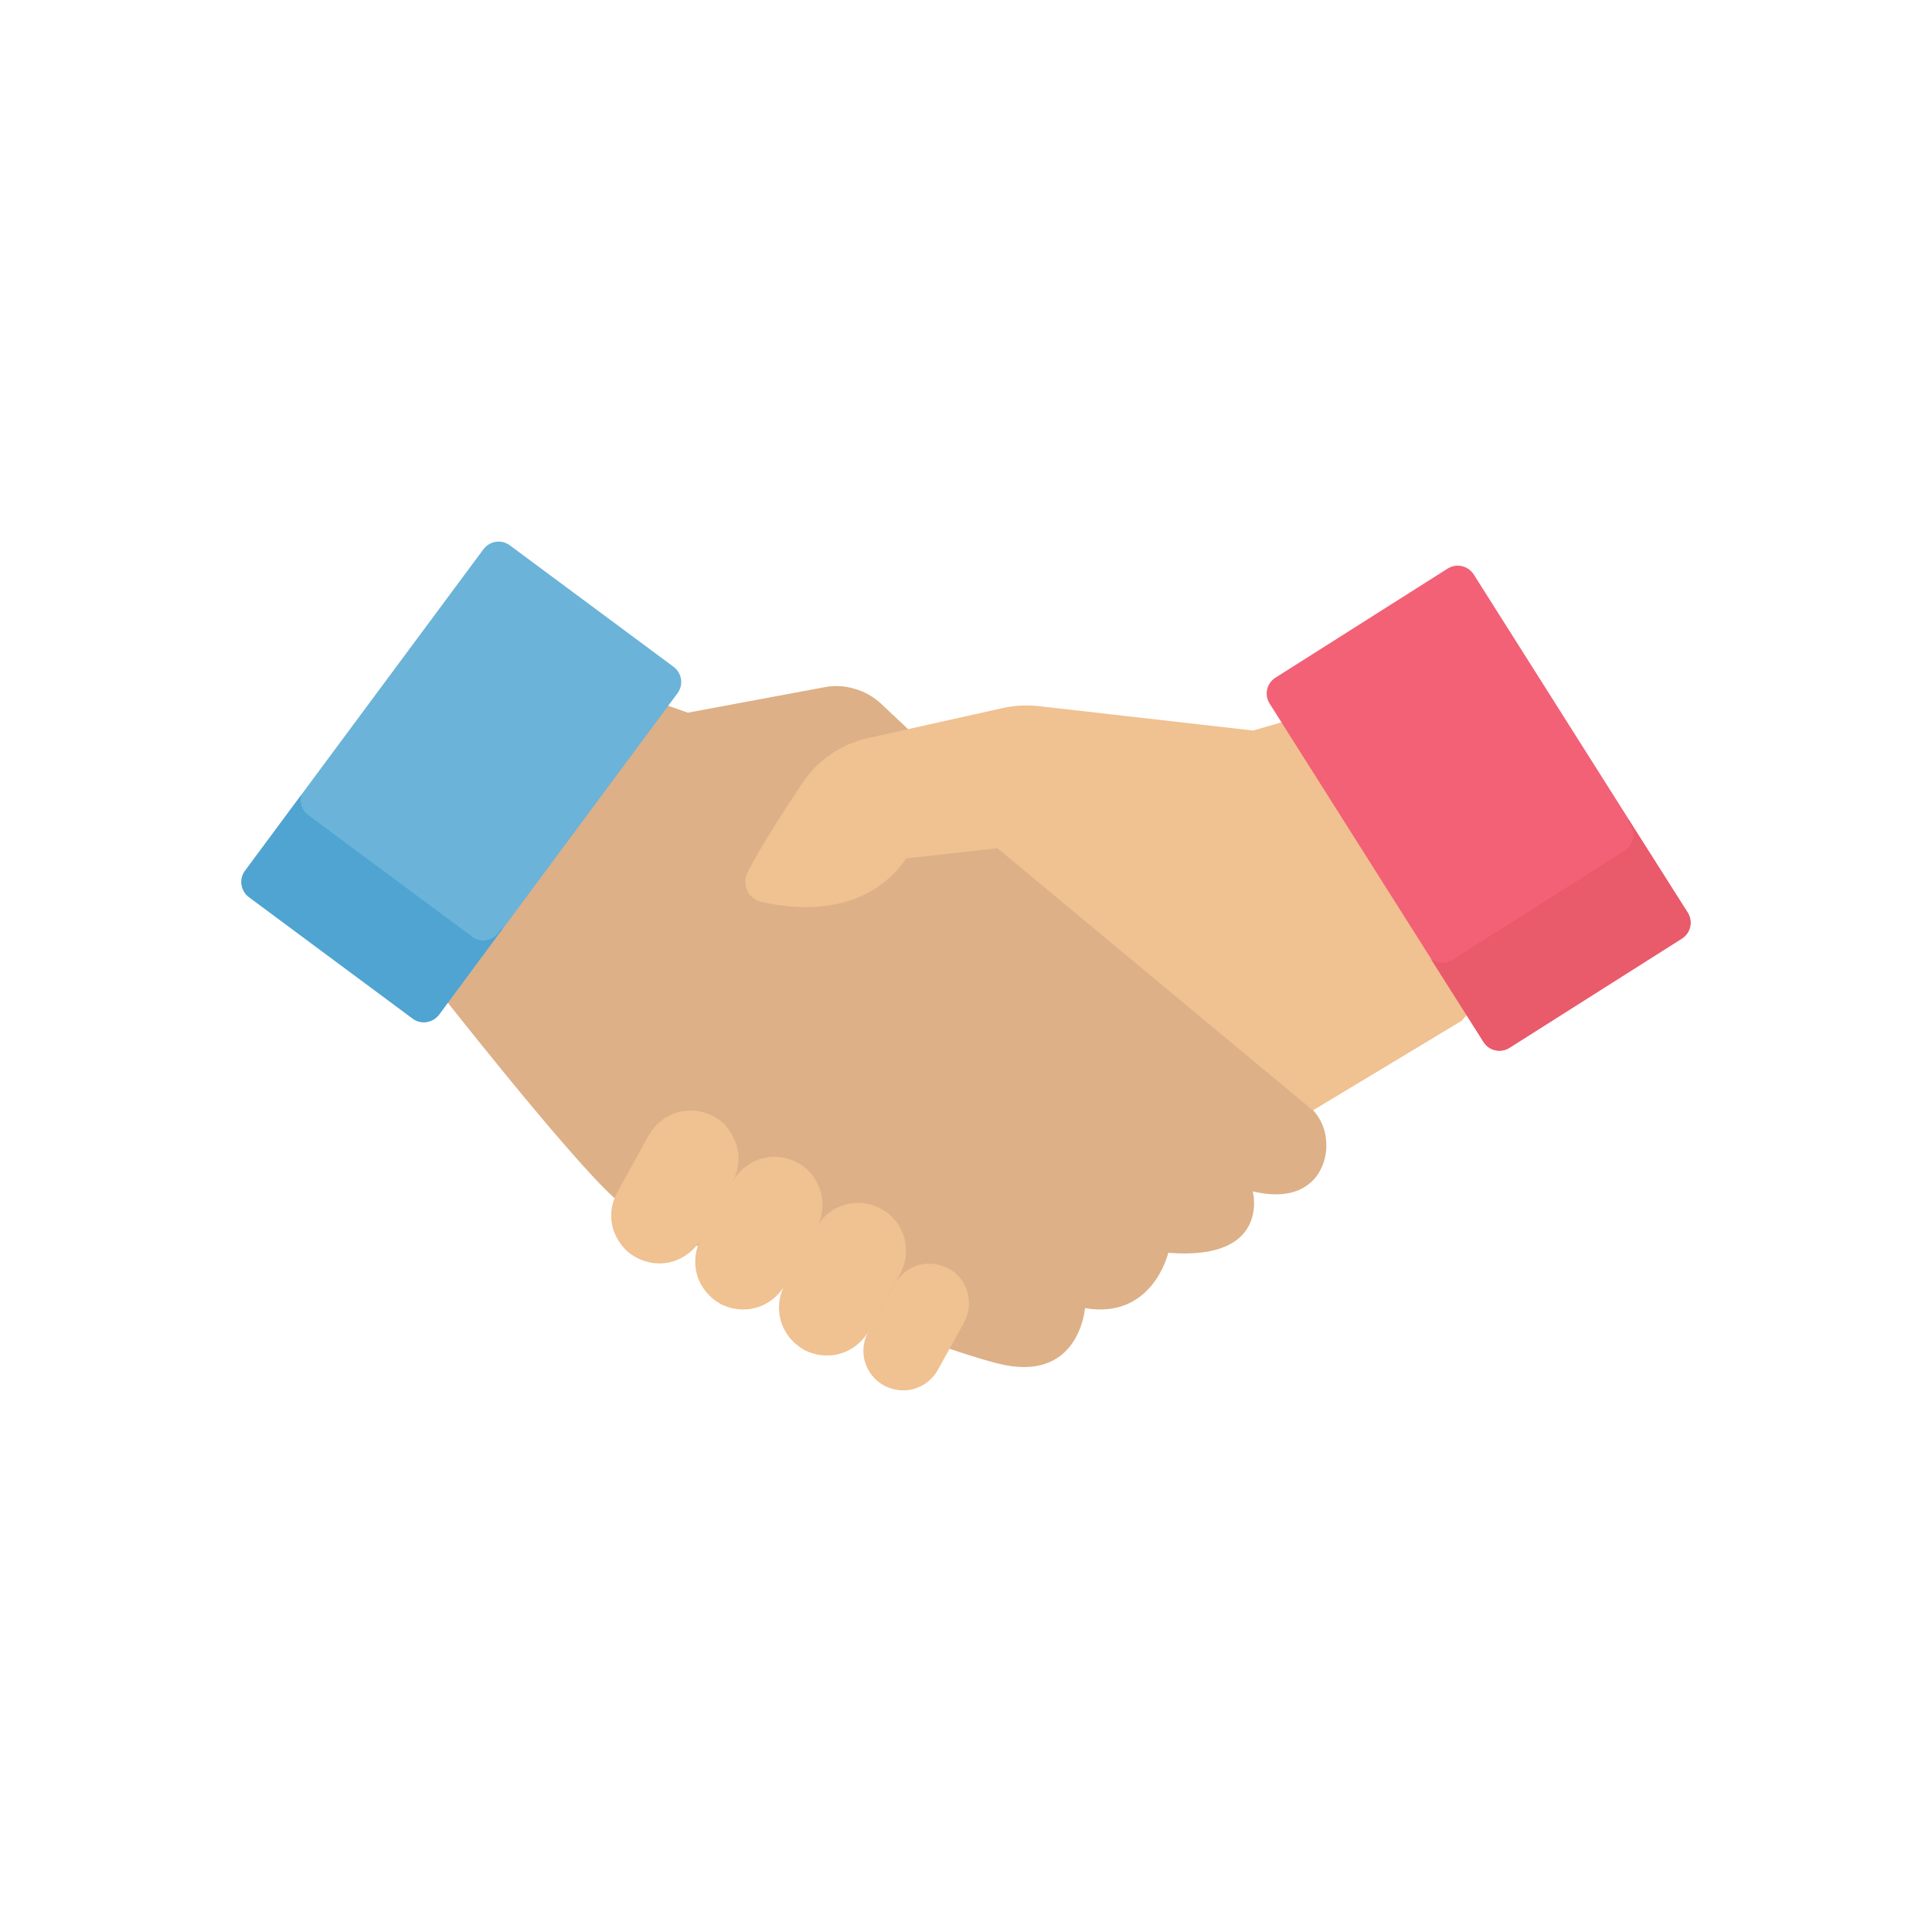 <?xml version="1.0" encoding="utf-8"?>
<!-- Generator: Adobe Illustrator 24.1.2, SVG Export Plug-In . SVG Version: 6.00 Build 0)  -->
<!DOCTYPE svg PUBLIC "-//W3C//DTD SVG 1.1//EN" "http://www.w3.org/Graphics/SVG/1.1/DTD/svg11.dtd">
<svg version="1.1" id="Layer_1" xmlns:x="http://ns.adobe.com/Extensibility/1.0/" xmlns:i="http://ns.adobe.com/AdobeIllustrator/10.0/" xmlns:graph="http://ns.adobe.com/Graphs/1.0/"
	 xmlns="http://www.w3.org/2000/svg" xmlns:xlink="http://www.w3.org/1999/xlink" x="0px" y="0px" viewBox="0 0 768 768"
	 style="enable-background:new 0 0 768 768;" xml:space="preserve">
<style type="text/css">
	.st0{fill:#DDB087;}
	.st1{fill:#F0C191;}
	.st2{fill:#F26176;}
	.st3{fill:#E95A6A;}
	.st4{fill:#6BB3D9;}
	.st5{fill:#4FA4D1;}
</style>
<g>
	<path class="st0" d="M520.6,439.9L350.3,279.8c-3-2.8-6.6-4.9-10.6-6c-3.9-1.2-8.1-1.4-12.1-0.6l-54.2,10.1l-35.7-12.6l-64.5,121.8
		c0,0,52.7,67.3,71.1,83.8c18.4,16.5,118.9,57.1,151.9,65.6c32.9,8.6,35.1-21.9,35.1-21.9c27,4.6,33.1-22,33.1-22
		c40.9,3.3,33.6-24.4,33.6-24.4c14.2,3.3,21.8-0.9,25.9-6.8c2.7-4.2,3.8-9.1,3.2-14.1C526.6,447.8,524.3,443.3,520.6,439.9z"/>
	<path class="st1" d="M518.5,284.5l-20.4,5.9l-85.2-9.7c-4.7-0.5-9.4-0.3-14,0.7l-53.9,12c-10.6,2.4-19.9,8.7-26,17.8
		c-7,10.5-16.3,24.8-21.8,35.5c-0.6,1.1-0.9,2.3-0.9,3.6c0,1.3,0.2,2.5,0.7,3.7c0.5,1.1,1.3,2.2,2.3,2.9c1,0.8,2.1,1.4,3.3,1.6
		c14.4,3.3,41.7,5.7,57.7-17.3l36.2-4l125.4,104.2l59.1-35.6L597,388L518.5,284.5z"/>
	<path class="st1" d="M377.1,504.3c-3.7-2-8-2.5-12-1.4c-4,1.2-7.4,3.9-9.5,7.5l-10.4,18.8c-1,1.8-1.6,3.8-1.9,5.9
		c-0.2,2.1-0.1,4.2,0.5,6.1c0.6,2,1.5,3.9,2.8,5.5c1.3,1.6,2.9,3,4.7,4c1.8,1,3.8,1.6,5.9,1.9c2.1,0.2,4.2,0.1,6.1-0.5
		c2-0.6,3.9-1.5,5.5-2.8c1.6-1.3,3-2.9,4-4.7l10.4-18.8c1-1.8,1.6-3.8,1.9-5.9c0.2-2.1,0.1-4.2-0.5-6.2c-0.6-2-1.5-3.9-2.8-5.5
		C380.6,506.6,379,505.3,377.1,504.3z"/>
	<path class="st1" d="M350.4,480.6c-2.2-1.2-4.6-2-7.1-2.3c-2.5-0.3-5-0.1-7.4,0.6c-2.4,0.7-4.6,1.8-6.6,3.4c-2,1.6-3.6,3.5-4.8,5.7
		l-12.5,22.6c-2.4,4.4-3,9.6-1.6,14.5c1.4,4.8,4.7,8.9,9.1,11.4c4.4,2.4,9.6,3,14.5,1.6c4.8-1.4,8.9-4.7,11.4-9.1l12.4-22.6
		c2.4-4.4,3-9.6,1.6-14.5C358.1,487.1,354.8,483,350.4,480.6z"/>
	<path class="st1" d="M317.1,462.2c-4.4-2.4-9.6-3-14.5-1.6c-4.8,1.4-8.9,4.7-11.4,9.1l-12.5,22.6c-2.4,4.4-3,9.6-1.6,14.5
		c1.4,4.8,4.7,8.9,9.1,11.4c4.4,2.4,9.6,3,14.5,1.6c4.8-1.4,8.9-4.7,11.4-9.1l12.5-22.6c1.2-2.2,2-4.6,2.2-7.1
		c0.3-2.5,0.1-5-0.6-7.4c-0.7-2.4-1.9-4.6-3.4-6.6C321.3,465,319.3,463.4,317.1,462.2z"/>
	<path class="st1" d="M283.8,443.8c-4.4-2.4-9.6-3-14.5-1.6c-4.8,1.4-8.9,4.7-11.4,9.1l-12.5,22.6c-1.2,2.2-2,4.6-2.3,7.1
		c-0.3,2.5-0.1,5,0.6,7.4c0.7,2.4,1.9,4.6,3.4,6.6c1.6,2,3.5,3.6,5.7,4.8c2.2,1.2,4.6,2,7.1,2.3c2.5,0.3,5,0.1,7.4-0.6
		c2.4-0.7,4.6-1.9,6.6-3.4c2-1.6,3.6-3.5,4.8-5.7l12.5-22.6c1.2-2.2,2-4.6,2.2-7.1c0.3-2.5,0.1-5-0.6-7.4c-0.7-2.4-1.9-4.6-3.4-6.6
		C288,446.6,286,445,283.8,443.8z"/>
	<path class="st2" d="M575.5,226L507,269.4c-3.5,2.2-4.5,6.8-2.3,10.3l85.1,134.5c2.2,3.5,6.8,4.5,10.3,2.3l68.5-43.4
		c3.5-2.2,4.5-6.8,2.3-10.3l-85.1-134.5C583.6,224.9,579,223.8,575.5,226z"/>
	<path class="st3" d="M670.9,362.8L647.5,326c-0.1,0.1-0.3,0.2-0.4,0.3l1,1.6c1.1,1.7,1.4,3.7,1,5.6c-0.4,1.9-1.6,3.6-3.3,4.7
		l-68.5,43.4c-1.3,0.8-2.8,1.2-4.3,1.1c-1.5-0.1-3-0.6-4.2-1.5l20.9,33c1.1,1.7,2.7,2.9,4.7,3.3c1.9,0.4,4,0.1,5.6-1l68.5-43.4
		c1.7-1.1,2.9-2.8,3.3-4.7C672.3,366.5,671.9,364.5,670.9,362.8z"/>
	<path class="st4" d="M192.2,218.3L97.4,346.1c-2.5,3.3-1.8,8,1.5,10.5l65.1,48.3c3.3,2.5,8,1.8,10.5-1.5l94.8-127.8
		c2.5-3.3,1.8-8-1.5-10.5l-65.1-48.3C199.4,214.3,194.7,215,192.2,218.3z"/>
	<path class="st5" d="M199.4,369.1l-1.3,1.7c-0.6,0.8-1.3,1.5-2.2,2c-0.8,0.5-1.8,0.8-2.8,1c-1,0.1-2,0.1-2.9-0.2
		c-1-0.2-1.8-0.7-2.6-1.3L122.5,324c-1.2-0.9-2.1-2.1-2.6-3.6c-0.5-1.4-0.5-3-0.1-4.4l-22.3,30.1c-1.2,1.6-1.7,3.6-1.4,5.6
		c0.3,2,1.3,3.7,2.9,4.9l65.1,48.3c0.8,0.6,1.7,1,2.6,1.2s1.9,0.3,2.9,0.1c1-0.1,1.9-0.5,2.8-1c0.8-0.5,1.6-1.2,2.2-2l25.1-33.9
		C199.6,369.3,199.4,369.2,199.4,369.1z"/>
</g>
</svg>
